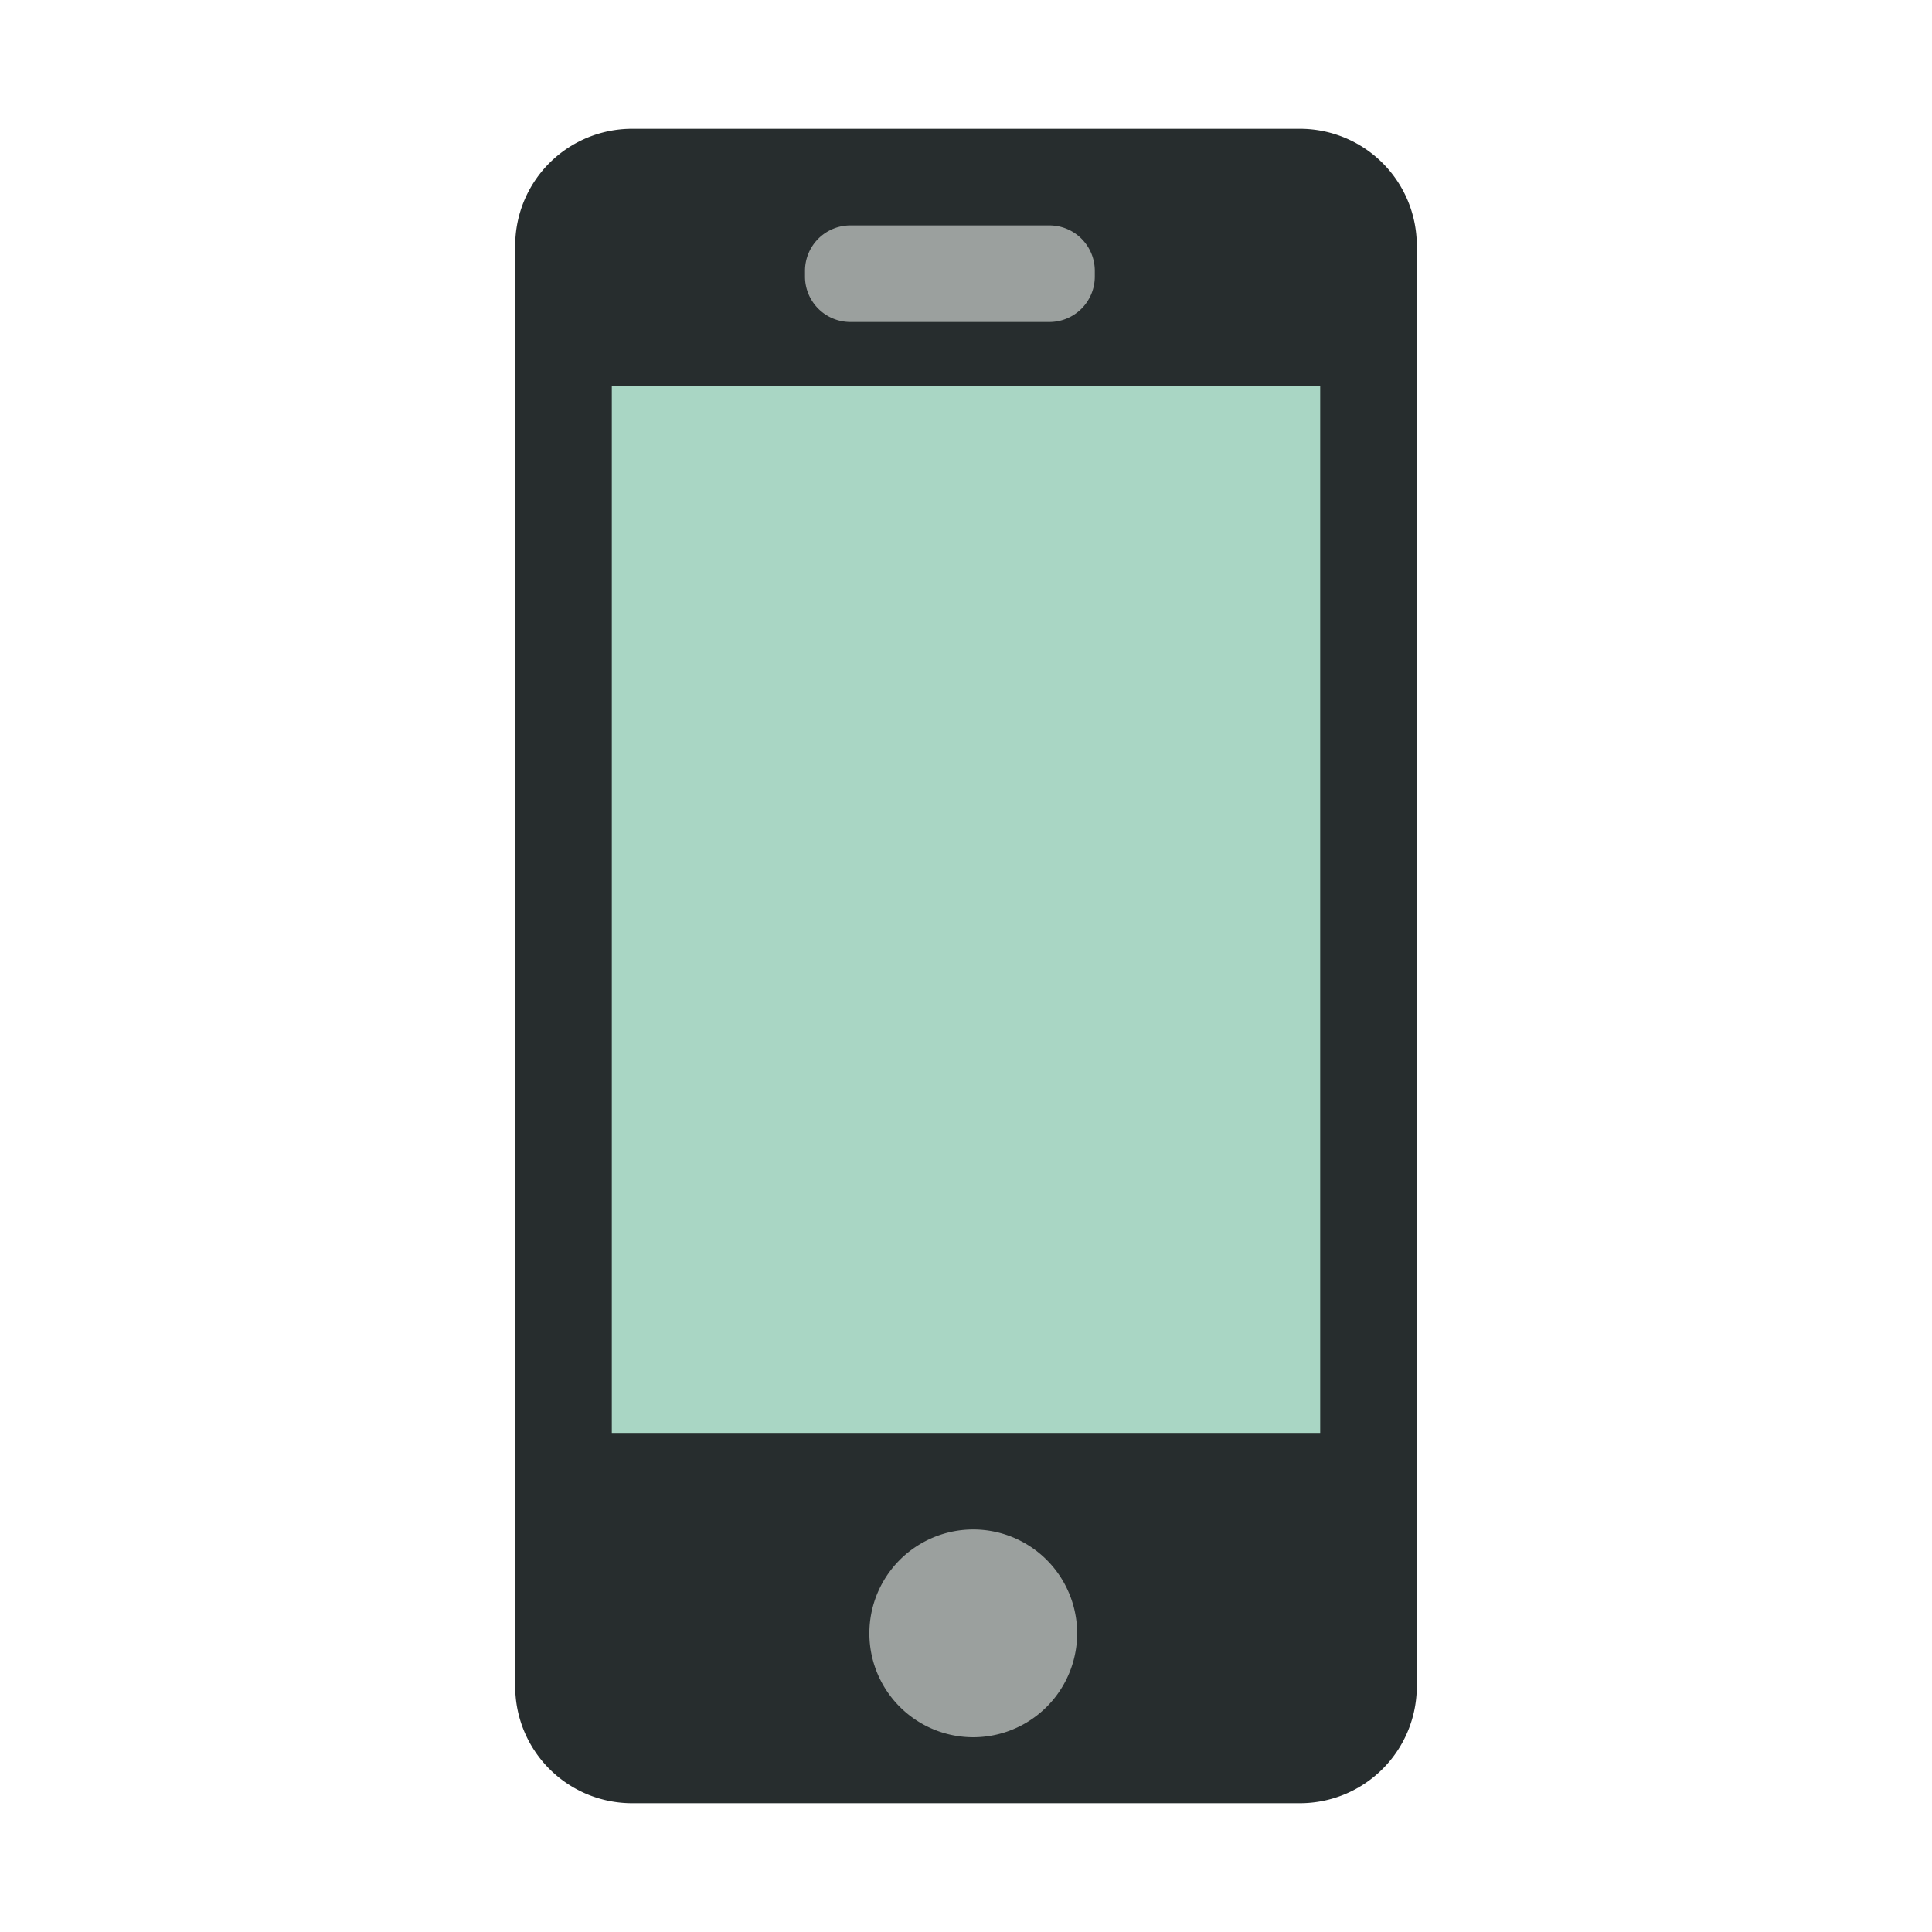 <svg xmlns="http://www.w3.org/2000/svg" width="120" height="120"><g fill="none" fill-rule="evenodd"><path fill="#272D2E" d="M88 104.742A7.258 7.258 0 0 1 80.742 112H39.258A7.258 7.258 0 0 1 32 104.742V15.258A7.257 7.257 0 0 1 39.258 8h41.484A7.257 7.257 0 0 1 88 15.258v89.484"/><path fill="#A9D6C4" d="M38 89h44V24H38z"/><path fill="#9BA09E" d="M68 17.178A2.822 2.822 0 0 1 65.179 20H52.821A2.822 2.822 0 0 1 50 17.178v-.356A2.822 2.822 0 0 1 52.821 14h12.358A2.822 2.822 0 0 1 68 16.822v.356m-1.097 84.273a6.452 6.452 0 1 1-12.905 0 6.452 6.452 0 0 1 12.905 0"/></g></svg>